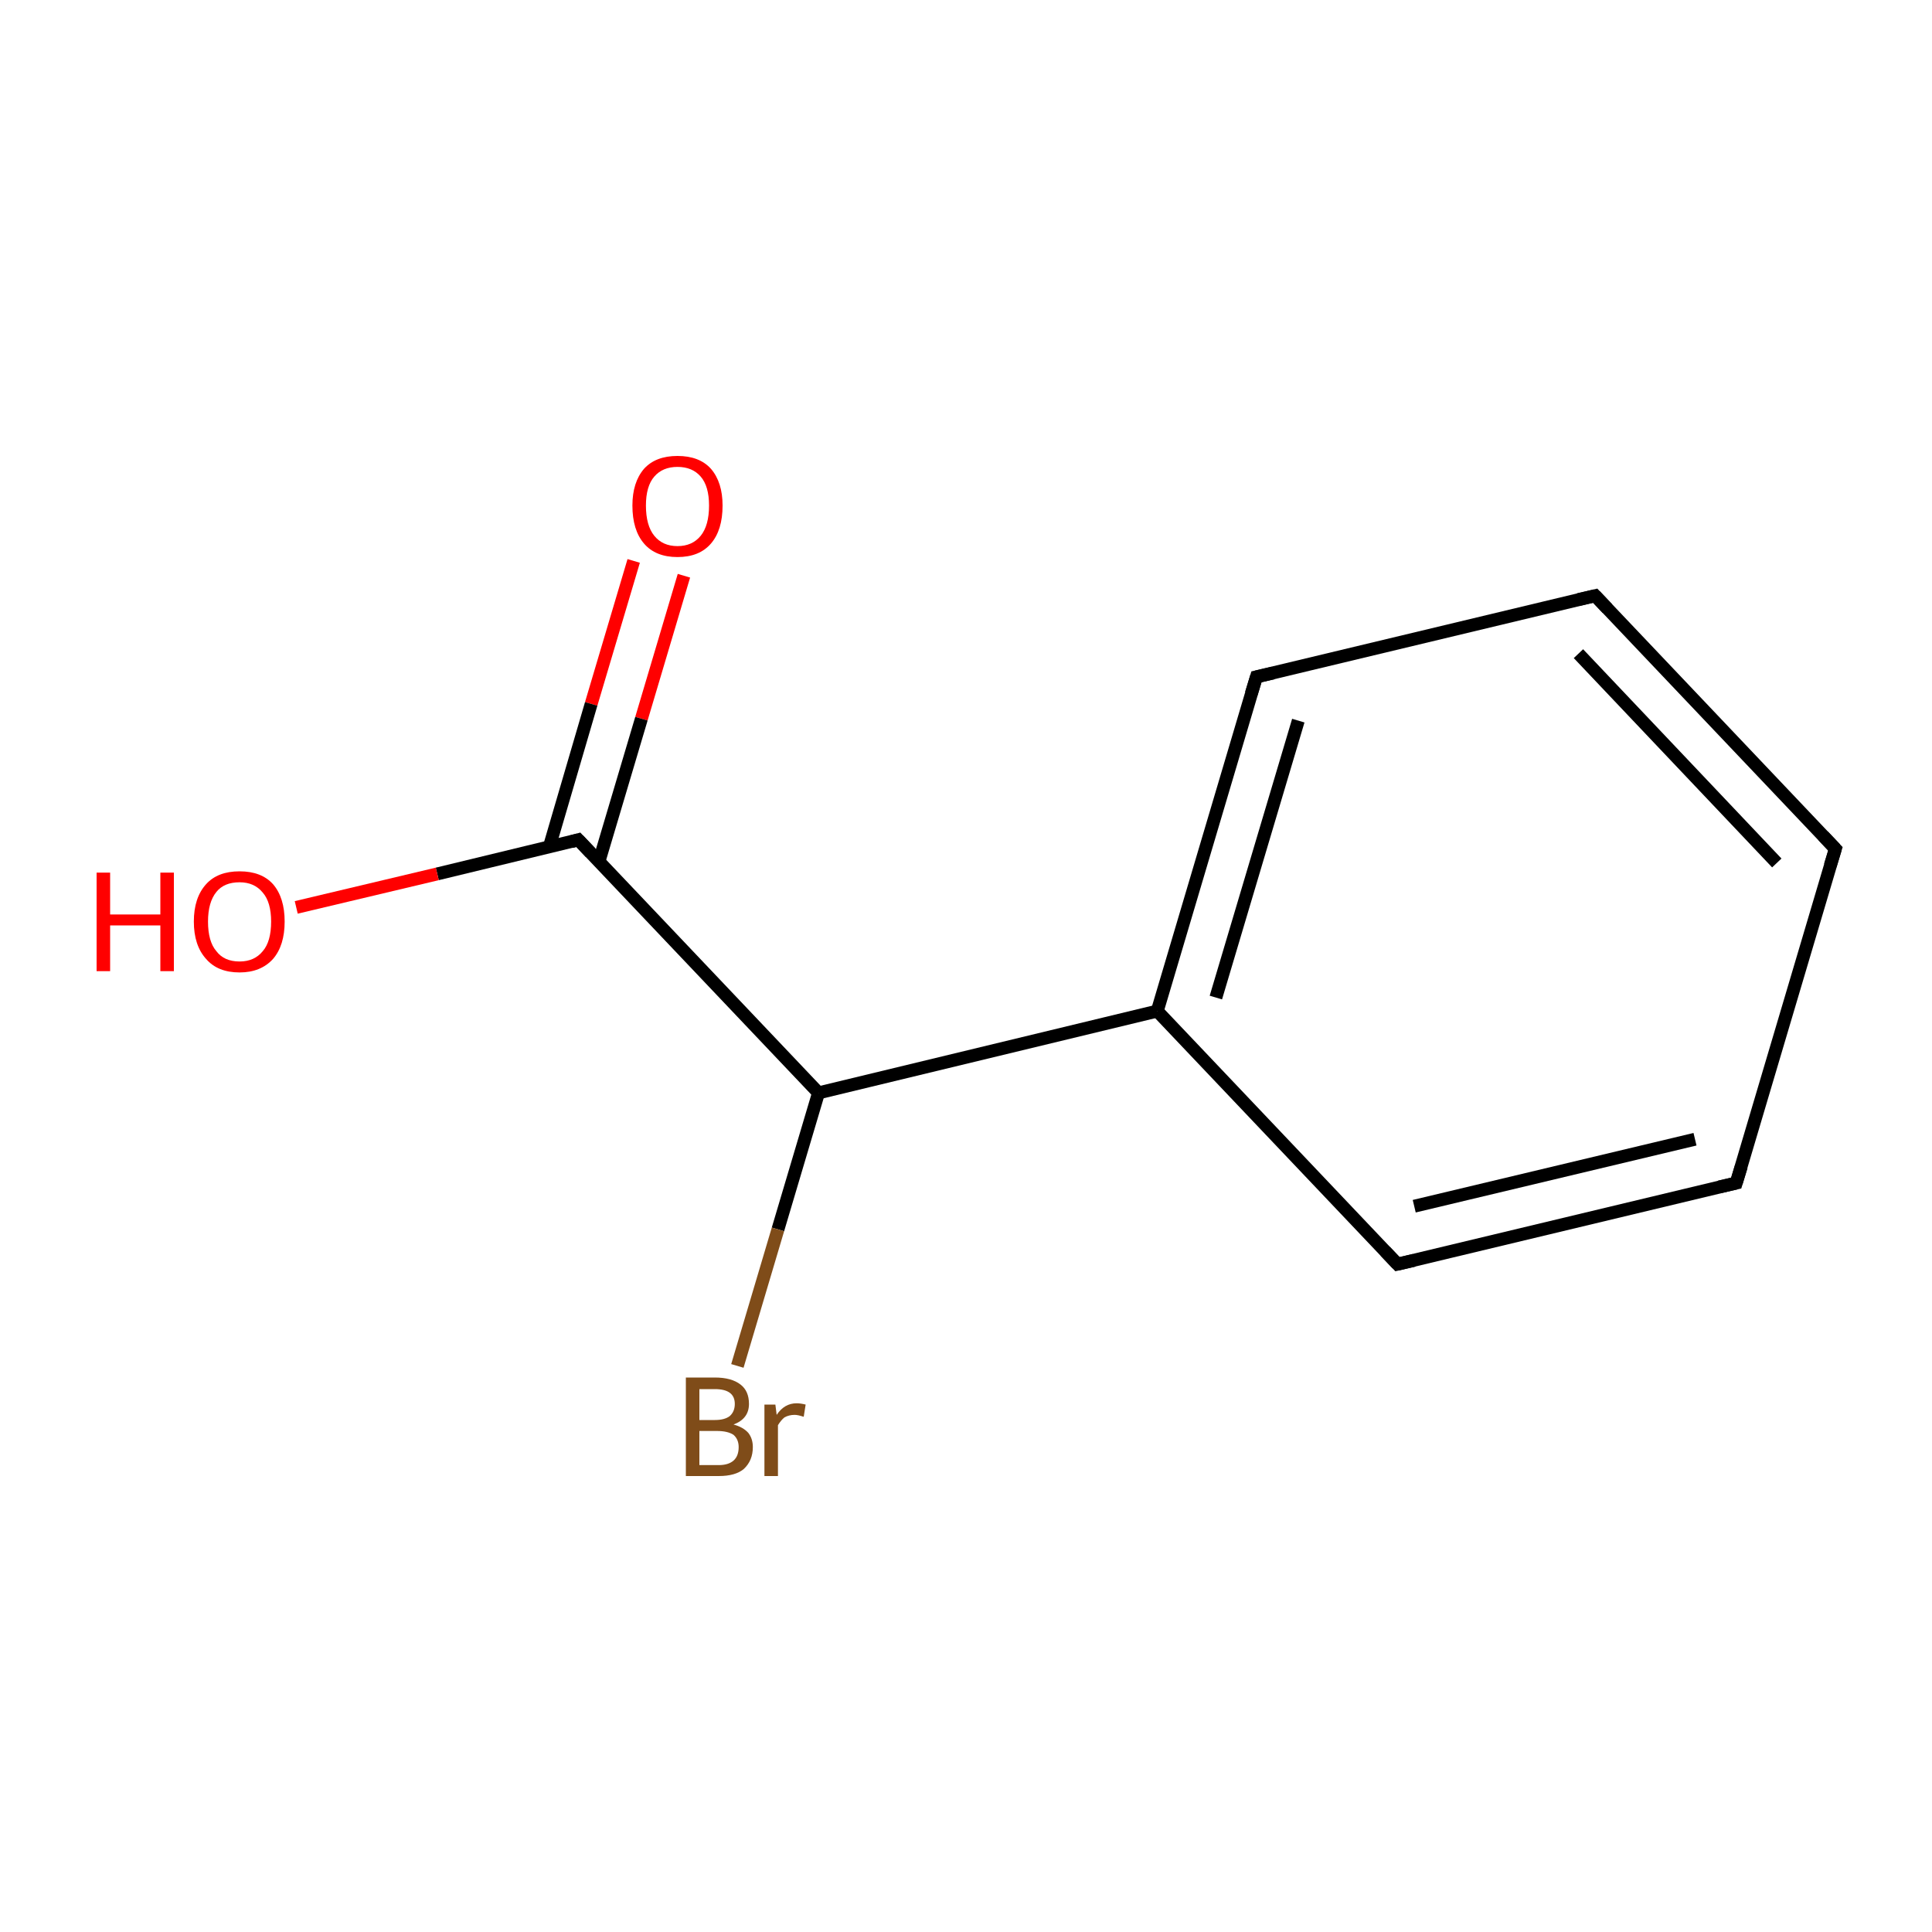 <?xml version='1.0' encoding='iso-8859-1'?>
<svg version='1.1' baseProfile='full'
              xmlns='http://www.w3.org/2000/svg'
                      xmlns:rdkit='http://www.rdkit.org/xml'
                      xmlns:xlink='http://www.w3.org/1999/xlink'
                  xml:space='preserve'
width='300px' height='300px' viewBox='0 0 300 300'>
<!-- END OF HEADER -->
<rect style='opacity:1.0;fill:#FFFFFF;stroke:none' width='300.0' height='300.0' x='0.0' y='0.0'> </rect>
<path class='bond-0 atom-0 atom-1' d='M 106.2,89.4 L 99.6,111.6' style='fill:none;fill-rule:evenodd;stroke:#FF0000;stroke-width:2.0px;stroke-linecap:butt;stroke-linejoin:miter;stroke-opacity:1' />
<path class='bond-0 atom-0 atom-1' d='M 99.6,111.6 L 93.0,133.8' style='fill:none;fill-rule:evenodd;stroke:#000000;stroke-width:2.0px;stroke-linecap:butt;stroke-linejoin:miter;stroke-opacity:1' />
<path class='bond-0 atom-0 atom-1' d='M 98.4,87.1 L 91.8,109.3' style='fill:none;fill-rule:evenodd;stroke:#FF0000;stroke-width:2.0px;stroke-linecap:butt;stroke-linejoin:miter;stroke-opacity:1' />
<path class='bond-0 atom-0 atom-1' d='M 91.8,109.3 L 85.3,131.5' style='fill:none;fill-rule:evenodd;stroke:#000000;stroke-width:2.0px;stroke-linecap:butt;stroke-linejoin:miter;stroke-opacity:1' />
<path class='bond-1 atom-1 atom-2' d='M 89.8,130.4 L 67.9,135.7' style='fill:none;fill-rule:evenodd;stroke:#000000;stroke-width:2.0px;stroke-linecap:butt;stroke-linejoin:miter;stroke-opacity:1' />
<path class='bond-1 atom-1 atom-2' d='M 67.9,135.7 L 46.0,140.9' style='fill:none;fill-rule:evenodd;stroke:#FF0000;stroke-width:2.0px;stroke-linecap:butt;stroke-linejoin:miter;stroke-opacity:1' />
<path class='bond-2 atom-1 atom-3' d='M 89.8,130.4 L 127.1,169.7' style='fill:none;fill-rule:evenodd;stroke:#000000;stroke-width:2.0px;stroke-linecap:butt;stroke-linejoin:miter;stroke-opacity:1' />
<path class='bond-3 atom-3 atom-4' d='M 127.1,169.7 L 120.8,190.9' style='fill:none;fill-rule:evenodd;stroke:#000000;stroke-width:2.0px;stroke-linecap:butt;stroke-linejoin:miter;stroke-opacity:1' />
<path class='bond-3 atom-3 atom-4' d='M 120.8,190.9 L 114.5,212.1' style='fill:none;fill-rule:evenodd;stroke:#7F4C19;stroke-width:2.0px;stroke-linecap:butt;stroke-linejoin:miter;stroke-opacity:1' />
<path class='bond-4 atom-3 atom-5' d='M 127.1,169.7 L 179.7,157.0' style='fill:none;fill-rule:evenodd;stroke:#000000;stroke-width:2.0px;stroke-linecap:butt;stroke-linejoin:miter;stroke-opacity:1' />
<path class='bond-5 atom-5 atom-6' d='M 179.7,157.0 L 195.1,105.1' style='fill:none;fill-rule:evenodd;stroke:#000000;stroke-width:2.0px;stroke-linecap:butt;stroke-linejoin:miter;stroke-opacity:1' />
<path class='bond-5 atom-5 atom-6' d='M 188.8,154.9 L 201.6,111.9' style='fill:none;fill-rule:evenodd;stroke:#000000;stroke-width:2.0px;stroke-linecap:butt;stroke-linejoin:miter;stroke-opacity:1' />
<path class='bond-6 atom-6 atom-7' d='M 195.1,105.1 L 247.7,92.5' style='fill:none;fill-rule:evenodd;stroke:#000000;stroke-width:2.0px;stroke-linecap:butt;stroke-linejoin:miter;stroke-opacity:1' />
<path class='bond-7 atom-7 atom-8' d='M 247.7,92.5 L 285.0,131.8' style='fill:none;fill-rule:evenodd;stroke:#000000;stroke-width:2.0px;stroke-linecap:butt;stroke-linejoin:miter;stroke-opacity:1' />
<path class='bond-7 atom-7 atom-8' d='M 245.1,101.5 L 275.9,134.0' style='fill:none;fill-rule:evenodd;stroke:#000000;stroke-width:2.0px;stroke-linecap:butt;stroke-linejoin:miter;stroke-opacity:1' />
<path class='bond-8 atom-8 atom-9' d='M 285.0,131.8 L 269.6,183.7' style='fill:none;fill-rule:evenodd;stroke:#000000;stroke-width:2.0px;stroke-linecap:butt;stroke-linejoin:miter;stroke-opacity:1' />
<path class='bond-9 atom-9 atom-10' d='M 269.6,183.7 L 217.0,196.3' style='fill:none;fill-rule:evenodd;stroke:#000000;stroke-width:2.0px;stroke-linecap:butt;stroke-linejoin:miter;stroke-opacity:1' />
<path class='bond-9 atom-9 atom-10' d='M 263.2,176.9 L 219.6,187.3' style='fill:none;fill-rule:evenodd;stroke:#000000;stroke-width:2.0px;stroke-linecap:butt;stroke-linejoin:miter;stroke-opacity:1' />
<path class='bond-10 atom-10 atom-5' d='M 217.0,196.3 L 179.7,157.0' style='fill:none;fill-rule:evenodd;stroke:#000000;stroke-width:2.0px;stroke-linecap:butt;stroke-linejoin:miter;stroke-opacity:1' />
<path d='M 88.7,130.7 L 89.8,130.4 L 91.7,132.4' style='fill:none;stroke:#000000;stroke-width:2.0px;stroke-linecap:butt;stroke-linejoin:miter;stroke-miterlimit:10;stroke-opacity:1;' />
<path d='M 194.3,107.7 L 195.1,105.1 L 197.7,104.5' style='fill:none;stroke:#000000;stroke-width:2.0px;stroke-linecap:butt;stroke-linejoin:miter;stroke-miterlimit:10;stroke-opacity:1;' />
<path d='M 245.1,93.1 L 247.7,92.5 L 249.6,94.5' style='fill:none;stroke:#000000;stroke-width:2.0px;stroke-linecap:butt;stroke-linejoin:miter;stroke-miterlimit:10;stroke-opacity:1;' />
<path d='M 283.1,129.8 L 285.0,131.8 L 284.2,134.4' style='fill:none;stroke:#000000;stroke-width:2.0px;stroke-linecap:butt;stroke-linejoin:miter;stroke-miterlimit:10;stroke-opacity:1;' />
<path d='M 270.4,181.1 L 269.6,183.7 L 267.0,184.3' style='fill:none;stroke:#000000;stroke-width:2.0px;stroke-linecap:butt;stroke-linejoin:miter;stroke-miterlimit:10;stroke-opacity:1;' />
<path d='M 219.6,195.7 L 217.0,196.3 L 215.1,194.3' style='fill:none;stroke:#000000;stroke-width:2.0px;stroke-linecap:butt;stroke-linejoin:miter;stroke-miterlimit:10;stroke-opacity:1;' />
<path class='atom-0' d='M 98.2 78.5
Q 98.2 74.9, 100.0 72.8
Q 101.8 70.8, 105.2 70.8
Q 108.6 70.8, 110.4 72.8
Q 112.2 74.9, 112.2 78.5
Q 112.2 82.3, 110.4 84.4
Q 108.6 86.5, 105.2 86.5
Q 101.8 86.5, 100.0 84.4
Q 98.2 82.3, 98.2 78.5
M 105.2 84.8
Q 107.5 84.8, 108.8 83.2
Q 110.1 81.6, 110.1 78.5
Q 110.1 75.5, 108.8 74.0
Q 107.5 72.5, 105.2 72.5
Q 102.9 72.5, 101.6 74.0
Q 100.3 75.5, 100.3 78.5
Q 100.3 81.6, 101.6 83.2
Q 102.9 84.8, 105.2 84.8
' fill='#FF0000'/>
<path class='atom-2' d='M 15.0 135.5
L 17.1 135.5
L 17.1 142.0
L 24.9 142.0
L 24.9 135.5
L 27.0 135.5
L 27.0 150.8
L 24.9 150.8
L 24.9 143.7
L 17.1 143.7
L 17.1 150.8
L 15.0 150.8
L 15.0 135.5
' fill='#FF0000'/>
<path class='atom-2' d='M 30.1 143.1
Q 30.1 139.4, 32.0 137.3
Q 33.8 135.3, 37.2 135.3
Q 40.6 135.3, 42.4 137.3
Q 44.2 139.4, 44.2 143.1
Q 44.2 146.8, 42.4 148.9
Q 40.5 151.0, 37.2 151.0
Q 33.8 151.0, 32.0 148.9
Q 30.1 146.8, 30.1 143.1
M 37.2 149.3
Q 39.5 149.3, 40.8 147.7
Q 42.1 146.2, 42.1 143.1
Q 42.1 140.1, 40.8 138.6
Q 39.5 137.0, 37.2 137.0
Q 34.8 137.0, 33.6 138.5
Q 32.3 140.1, 32.3 143.1
Q 32.3 146.2, 33.6 147.7
Q 34.8 149.3, 37.2 149.3
' fill='#FF0000'/>
<path class='atom-4' d='M 113.9 221.2
Q 115.4 221.6, 116.2 222.5
Q 116.9 223.4, 116.9 224.7
Q 116.9 226.8, 115.5 228.1
Q 114.2 229.2, 111.6 229.2
L 106.5 229.2
L 106.5 213.9
L 111.0 213.9
Q 113.6 213.9, 115.0 215.0
Q 116.3 216.0, 116.3 218.0
Q 116.3 220.3, 113.9 221.2
M 108.6 215.7
L 108.6 220.5
L 111.0 220.5
Q 112.5 220.5, 113.3 219.9
Q 114.1 219.2, 114.1 218.0
Q 114.1 215.7, 111.0 215.7
L 108.6 215.7
M 111.6 227.5
Q 113.1 227.5, 113.9 226.8
Q 114.7 226.1, 114.7 224.7
Q 114.7 223.5, 113.9 222.8
Q 113.0 222.2, 111.3 222.2
L 108.6 222.2
L 108.6 227.5
L 111.6 227.5
' fill='#7F4C19'/>
<path class='atom-4' d='M 120.4 218.1
L 120.6 219.7
Q 121.8 217.9, 123.7 217.9
Q 124.3 217.9, 125.1 218.1
L 124.8 220.0
Q 123.9 219.7, 123.4 219.7
Q 122.5 219.7, 121.8 220.1
Q 121.3 220.5, 120.8 221.3
L 120.8 229.2
L 118.7 229.2
L 118.7 218.1
L 120.4 218.1
' fill='#7F4C19'/>
</svg>
